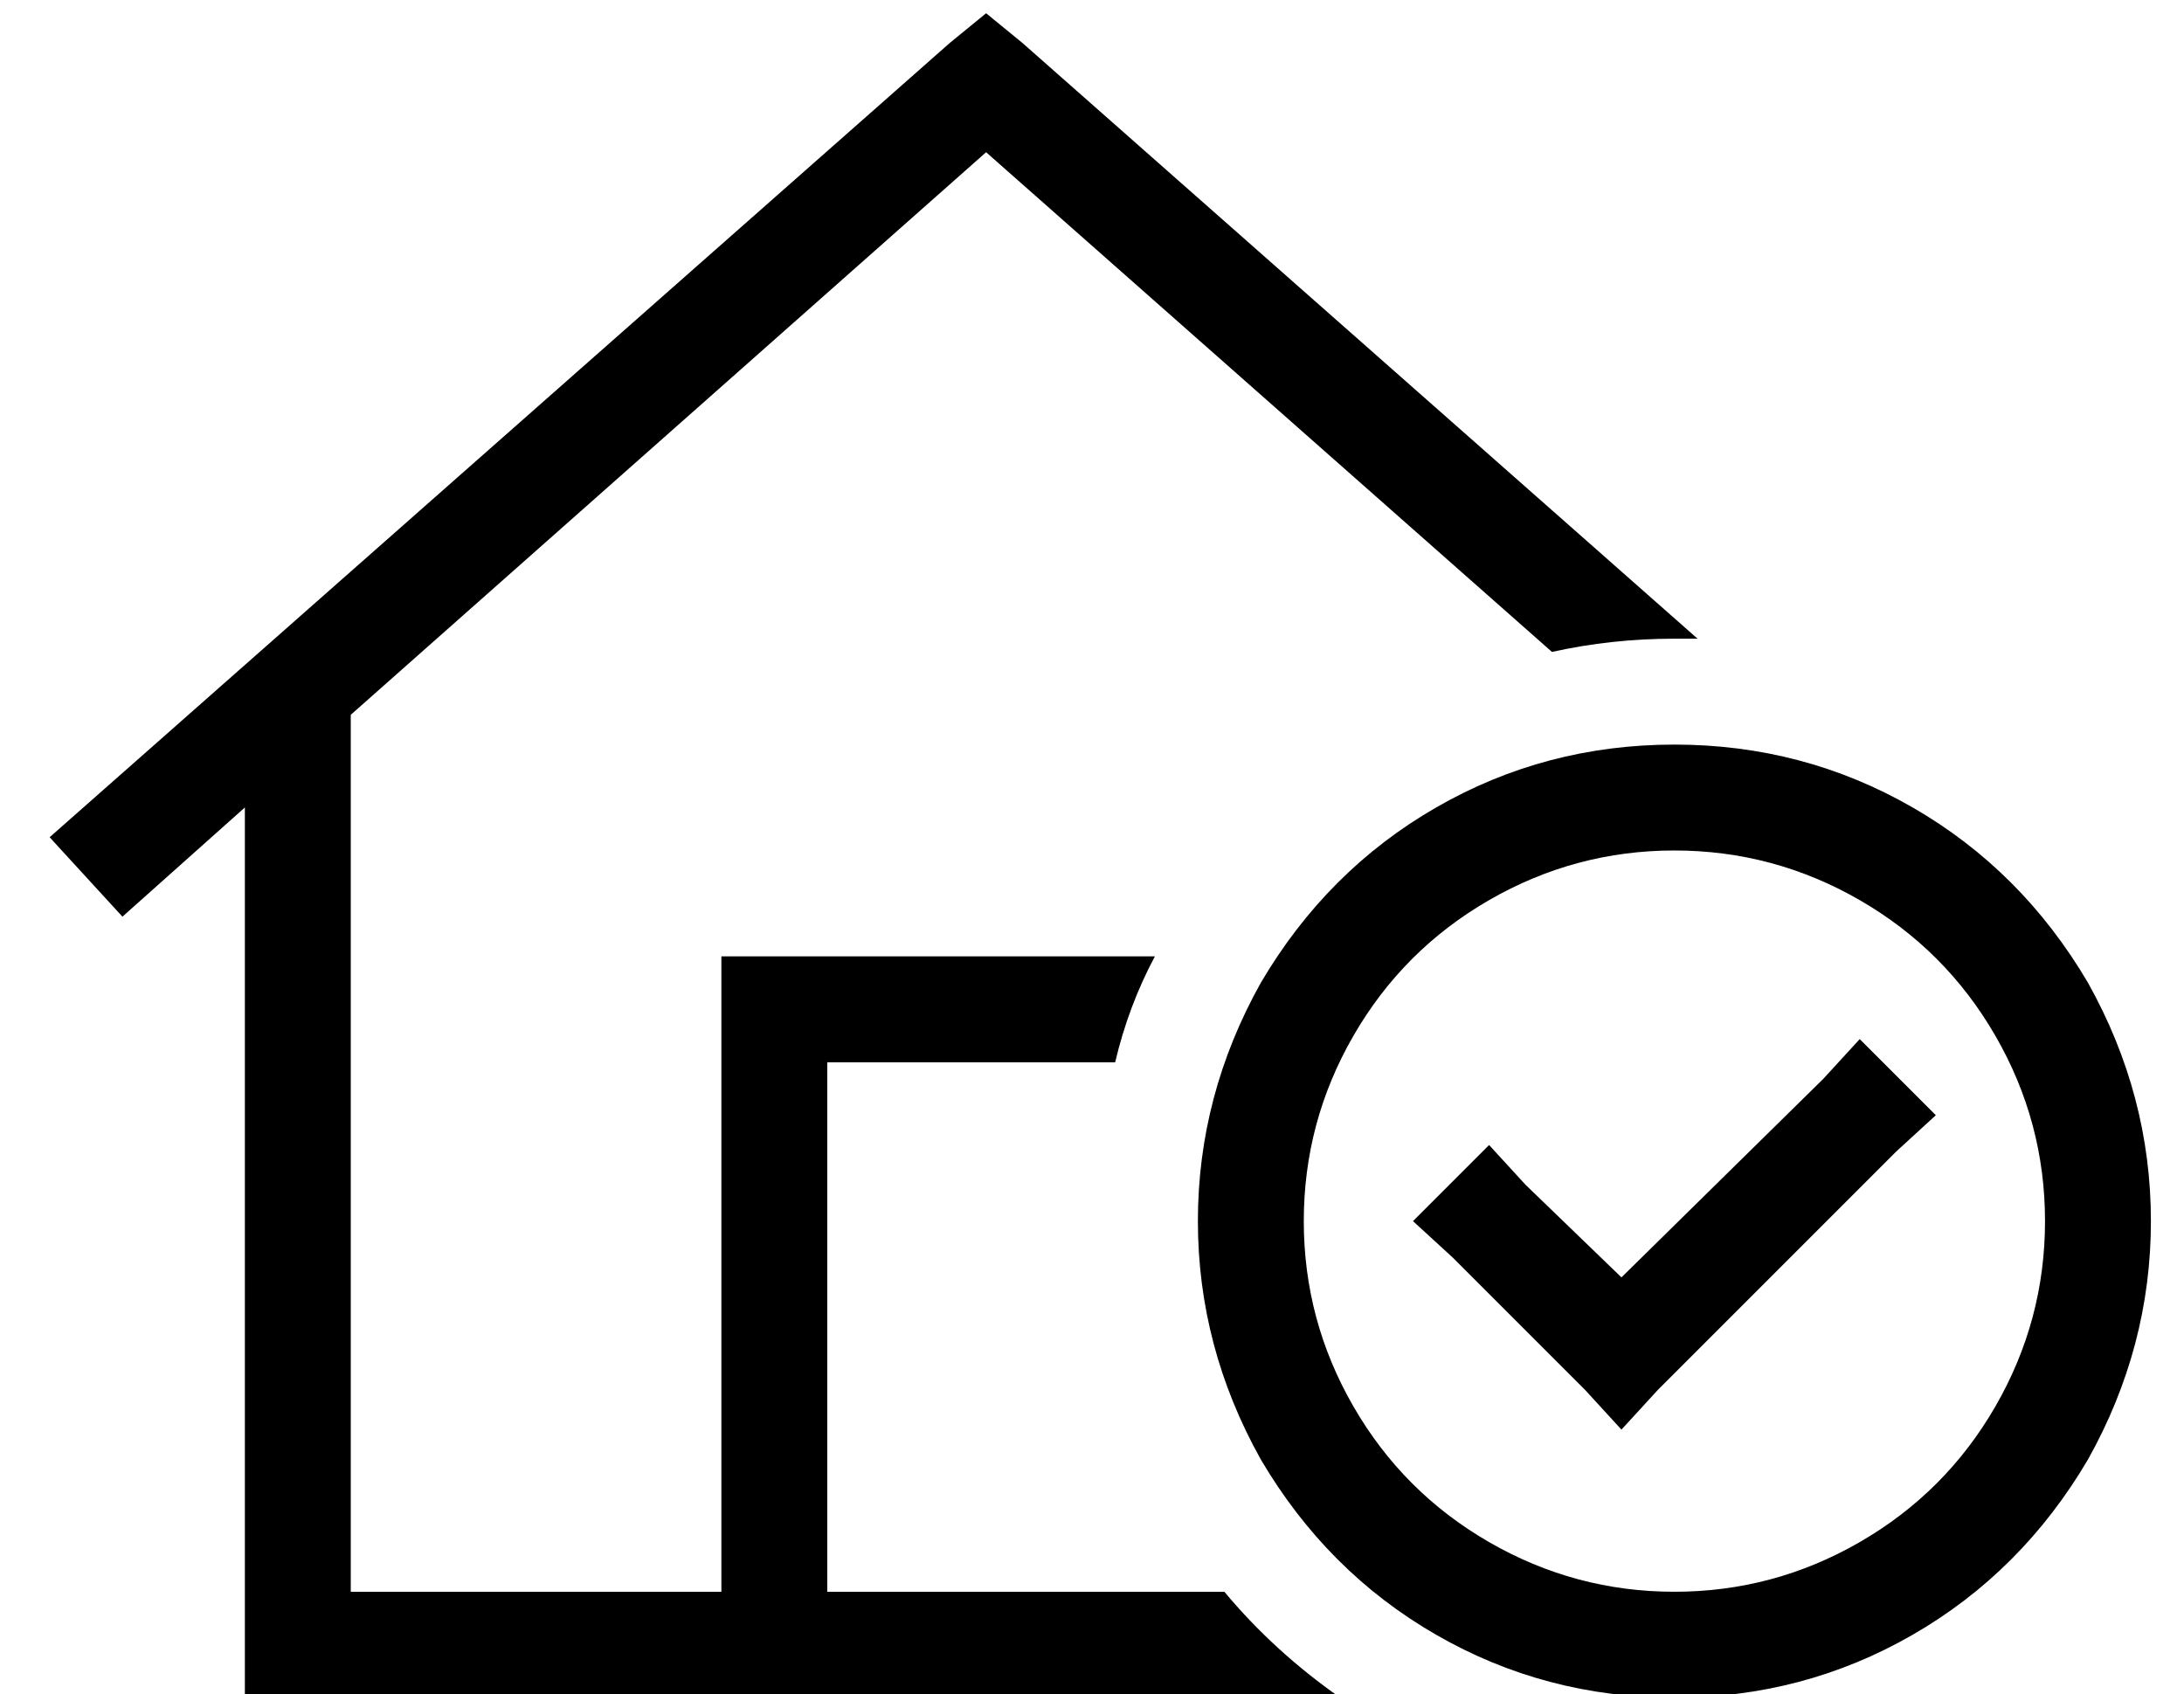 <?xml version="1.0" standalone="no"?>
<!DOCTYPE svg PUBLIC "-//W3C//DTD SVG 1.1//EN" "http://www.w3.org/Graphics/SVG/1.1/DTD/svg11.dtd" >
<svg xmlns="http://www.w3.org/2000/svg" xmlns:xlink="http://www.w3.org/1999/xlink" version="1.1" viewBox="-10 -40 660 512">
   <path fill="currentColor"
d="M288 -36l11 9l-11 -9l11 9l204 180v0h-7q-19 0 -37 4l-171 -151v0l-192 170v0v265v0h112v0v-176v0v-16v0h16h115q-8 15 -12 32h-87v0v160v0h16h104q15 18 35 32h-315h-16v-16v0v-253v0l-37 33v0l-22 -24v0l272 -240v0l11 -9v0zM496 441q30 0 56 -15v0v0q26 -15 41 -41
t15 -56t-15 -56t-41 -41t-56 -15t-56 15t-41 41t-15 56t15 56t41 41t56 15v0zM496 185q39 0 72 19v0v0q33 19 53 53q19 34 19 72t-19 72q-20 34 -53 53t-72 19t-72 -19t-53 -53q-19 -34 -19 -72t19 -72q20 -34 53 -53t72 -19v0zM575 297l-12 11l12 -11l-12 11l-72 72v0
l-11 12v0l-11 -12v0l-40 -40v0l-12 -11v0l23 -23v0l11 12v0l29 28v0l61 -60v0l11 -12v0l23 23v0z" />
</svg>
